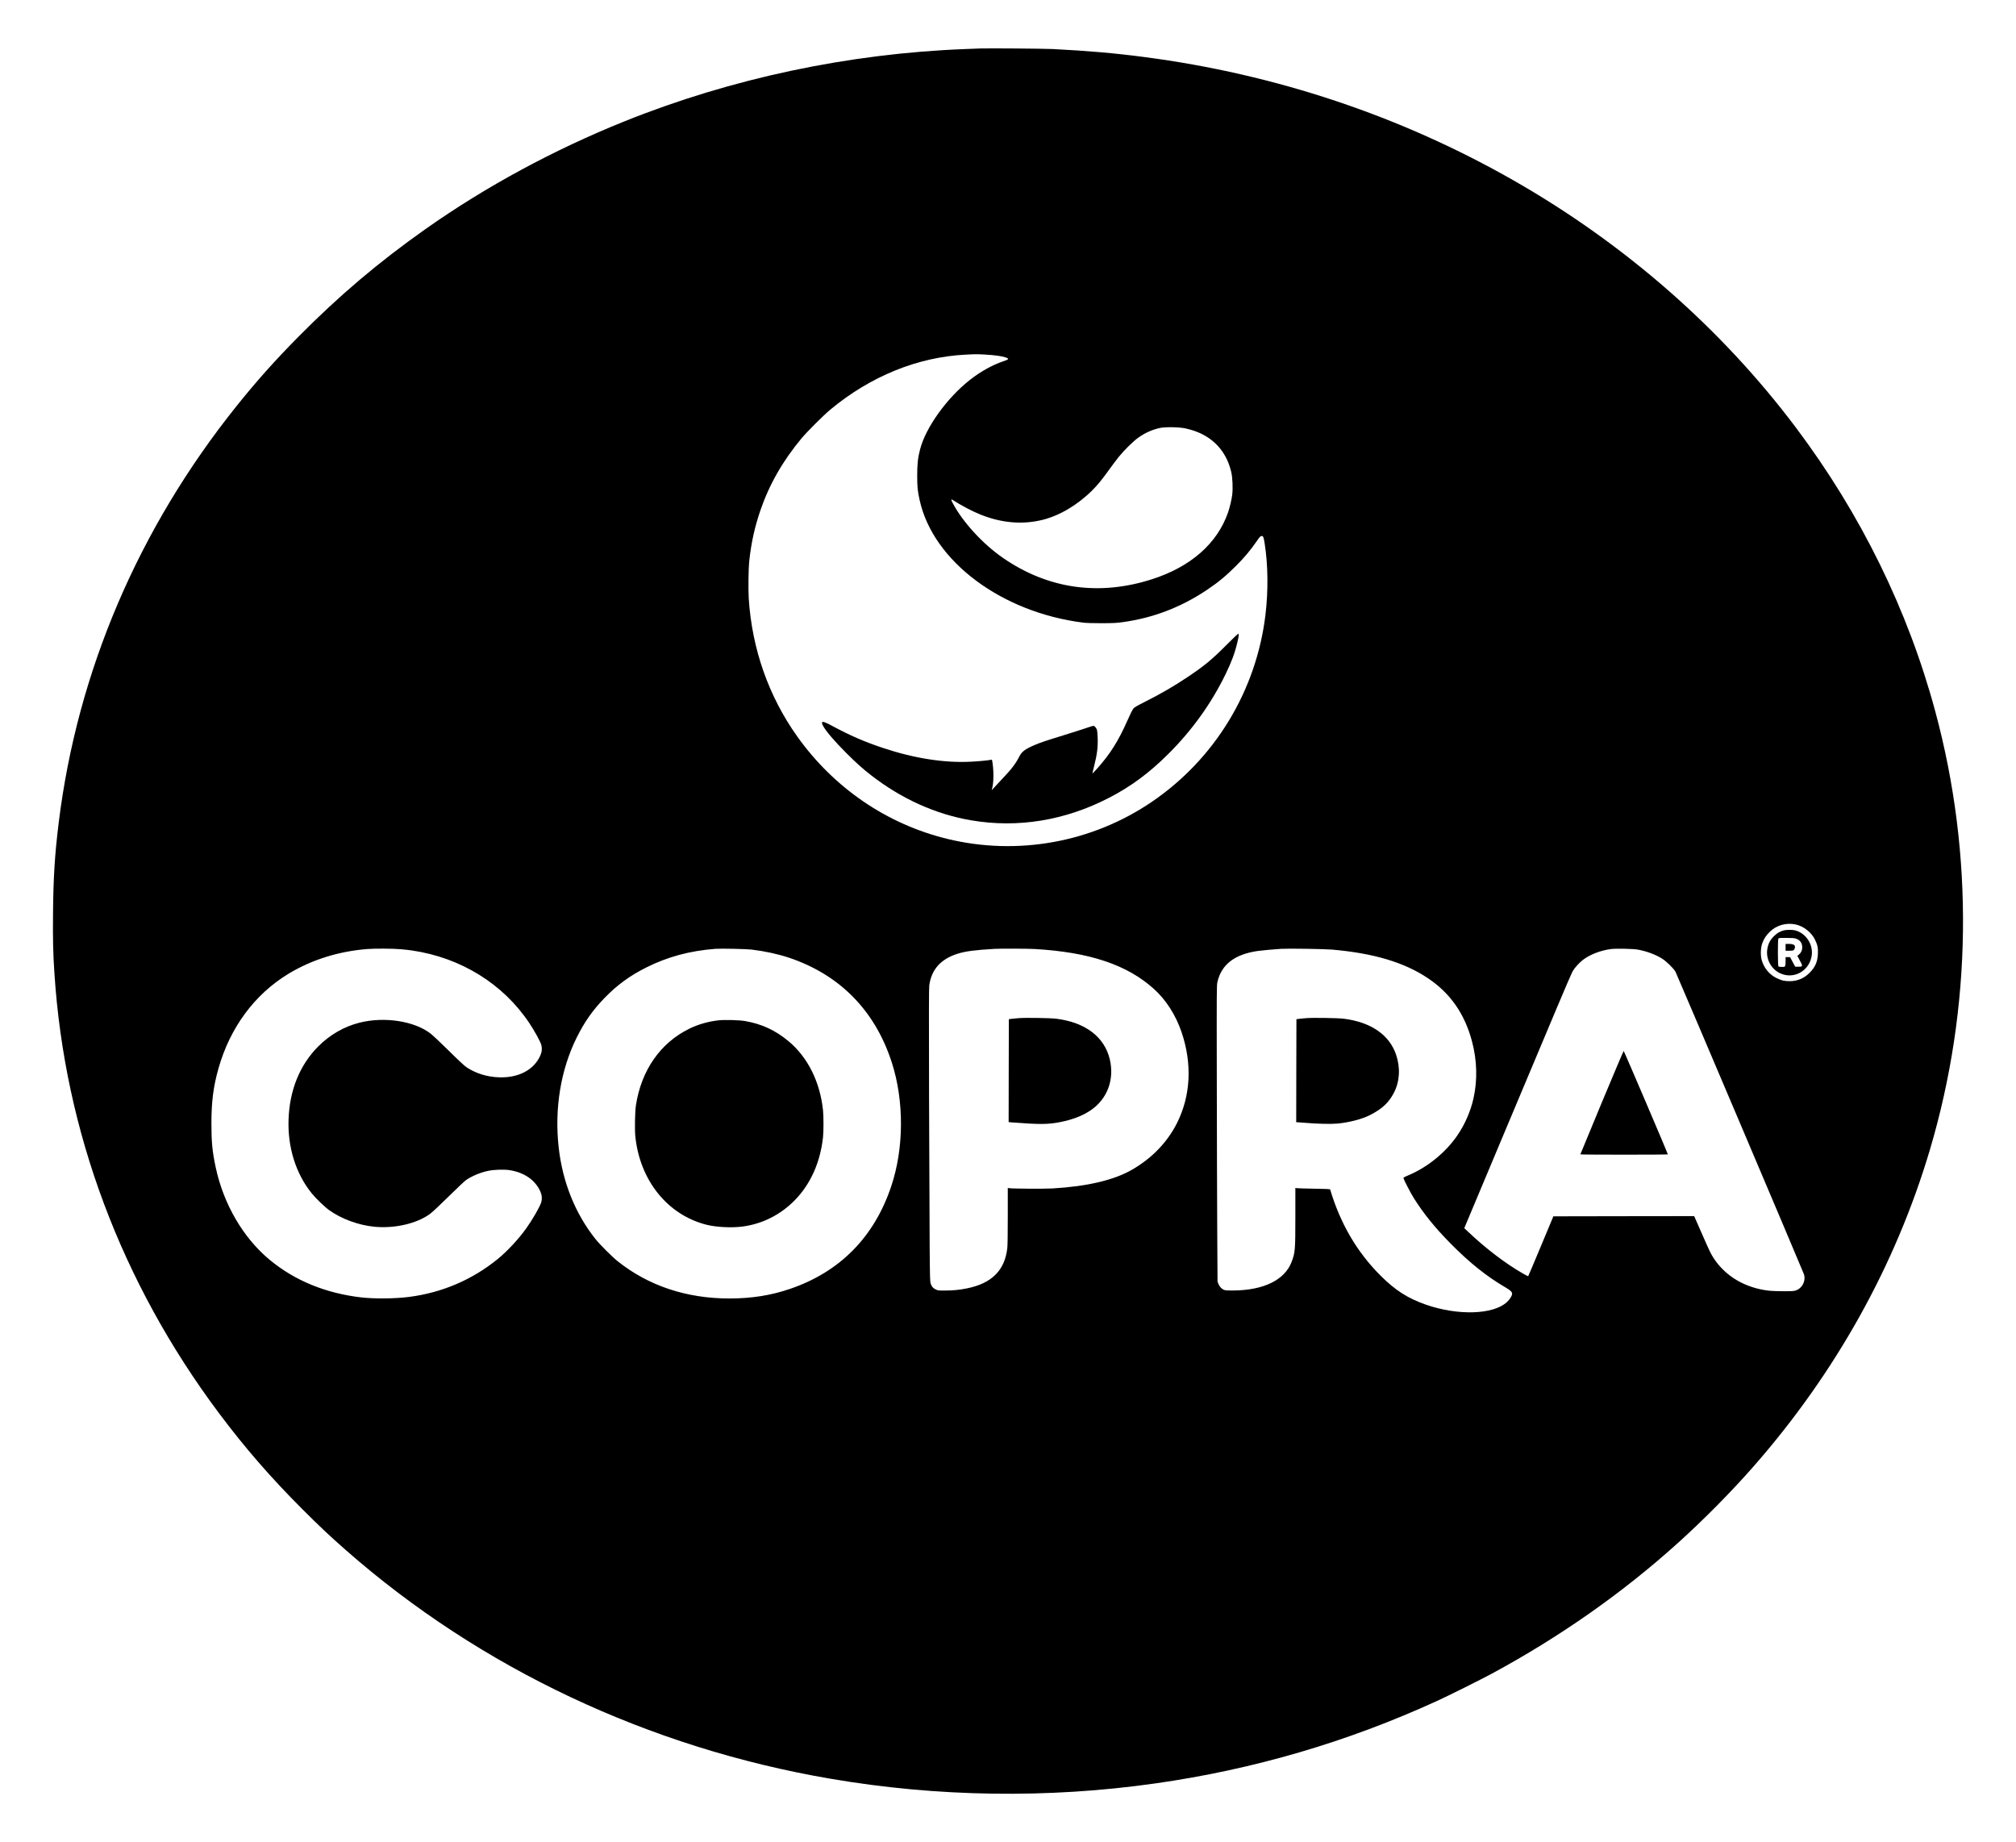 <?xml version="1.0" standalone="no"?>
<!DOCTYPE svg PUBLIC "-//W3C//DTD SVG 20010904//EN"
 "http://www.w3.org/TR/2001/REC-SVG-20010904/DTD/svg10.dtd">
<svg version="1.0" xmlns="http://www.w3.org/2000/svg"
 width="4725pt" height="4317pt" viewBox="0 0 4725 4317"
 preserveAspectRatio="xMidYMid meet">

<g transform="translate(0,4317) scale(0.1,-0.1)"
fill="#000000" stroke="none">
<path d="M22970 42034 c-47 -2 -209 -8 -360 -14 -2723 -105 -5466 -687 -7965
-1690 -1665 -669 -3264 -1534 -4675 -2530 -1098 -775 -2021 -1557 -2970 -2516
-556 -562 -981 -1038 -1455 -1629 -2303 -2875 -3733 -6225 -4169 -9765 -92
-744 -126 -1285 -133 -2117 -6 -638 1 -939 33 -1418 241 -3700 1565 -7239
3854 -10300 607 -811 1216 -1513 1964 -2260 394 -394 648 -633 1021 -960 3145
-2760 7091 -4621 11345 -5349 2510 -430 5101 -468 7615 -111 2305 327 4501
970 6610 1935 269 123 1007 491 1275 635 1599 864 3062 1890 4355 3055 609
548 1260 1207 1785 1805 1922 2192 3326 4711 4129 7410 993 3341 1038 6915
130 10280 -641 2378 -1747 4630 -3264 6650 -1746 2324 -4011 4308 -6621 5797
-2644 1510 -5582 2491 -8659 2892 -691 91 -1331 146 -2145 187 -203 10 -1517
20 -1700 13z m125 -7174 c214 -12 380 -35 465 -63 101 -34 94 -47 -57 -98
-245 -83 -526 -240 -766 -428 -541 -424 -1037 -1113 -1172 -1629 -51 -192 -69
-355 -68 -622 0 -262 9 -357 59 -578 318 -1428 1918 -2623 3834 -2864 68 -8
217 -13 425 -13 273 1 344 4 485 23 717 97 1373 346 1984 755 270 181 452 331
696 576 191 192 330 359 473 566 72 105 86 120 113 123 40 4 49 -16 74 -171
80 -499 87 -1114 19 -1677 -214 -1779 -1186 -3377 -2664 -4382 -1399 -952
-3149 -1268 -4794 -867 -1414 345 -2655 1192 -3515 2399 -671 942 -1062 2054
-1137 3235 -13 211 -7 706 11 870 46 432 127 798 260 1189 208 608 521 1158
964 1691 129 155 516 541 675 674 941 783 2053 1235 3176 1290 223 12 274 12
460 1z m4690 -1730 c571 -122 944 -477 1072 -1020 31 -131 42 -387 23 -536
-14 -114 -57 -294 -98 -414 -252 -726 -875 -1274 -1781 -1564 -1243 -400
-2442 -228 -3496 501 -476 329 -950 848 -1183 1297 -35 67 -33 85 6 60 185
-122 469 -271 662 -347 491 -195 973 -235 1440 -121 402 99 823 348 1166 689
130 131 218 237 389 474 77 107 185 251 241 320 118 147 336 361 450 443 157
112 328 189 506 228 129 28 453 23 603 -10z m14300 -11625 c185 -39 370 -184
453 -355 61 -125 75 -191 69 -330 -8 -191 -62 -314 -197 -450 -127 -128 -285
-194 -465 -194 -124 0 -185 14 -304 71 -170 81 -301 240 -352 427 -31 116 -24
288 16 396 39 105 93 186 179 268 160 152 381 213 601 167z m-32695 -580 c91
-8 212 -21 270 -30 1143 -169 2133 -782 2745 -1700 125 -187 259 -432 281
-511 23 -87 15 -170 -25 -257 -151 -335 -517 -523 -975 -504 -279 12 -529 90
-751 235 -47 31 -181 155 -410 382 -187 185 -383 369 -435 409 -382 294 -1080
401 -1661 255 -362 -90 -697 -283 -970 -557 -433 -435 -672 -1022 -696 -1712
-23 -654 171 -1271 543 -1731 95 -118 308 -323 410 -395 289 -206 688 -352
1058 -388 478 -47 1007 77 1311 306 51 38 240 216 435 408 190 188 373 360
407 383 139 94 334 175 511 212 142 31 378 38 513 16 341 -56 591 -230 712
-495 38 -85 46 -174 22 -257 -29 -101 -206 -409 -353 -614 -178 -248 -442
-532 -662 -712 -601 -490 -1310 -793 -2085 -892 -325 -42 -815 -46 -1120 -11
-833 97 -1560 395 -2147 883 -618 513 -1078 1301 -1262 2162 -80 375 -101 593
-101 1030 0 512 45 865 165 1289 271 960 847 1739 1642 2221 538 326 1169 525
1843 579 172 14 608 12 785 -4z m8230 -9 c309 -38 608 -103 860 -186 1201
-399 2032 -1244 2424 -2467 289 -904 283 -2006 -17 -2898 -399 -1187 -1200
-1999 -2364 -2398 -451 -155 -905 -227 -1429 -227 -1005 0 -1896 297 -2619
874 -128 102 -418 392 -519 519 -473 594 -769 1331 -861 2138 -104 917 46
1831 424 2589 186 372 377 642 656 929 294 301 591 518 976 710 496 248 1013
388 1614 435 131 10 726 -3 855 -18z m6626 14 c1286 -73 2172 -369 2799 -936
286 -258 513 -614 650 -1018 250 -742 212 -1485 -109 -2125 -227 -452 -592
-829 -1060 -1097 -425 -242 -1042 -387 -1851 -435 -203 -12 -987 -7 -1032 7
l-23 6 0 -656 c0 -401 -4 -694 -11 -753 -58 -524 -365 -830 -949 -947 -173
-35 -317 -49 -510 -50 -160 -1 -167 0 -220 26 -63 31 -90 62 -116 134 -17 45
-19 116 -25 894 -3 465 -10 2008 -14 3430 -5 1964 -4 2605 5 2669 52 372 269
614 660 739 185 59 406 88 865 115 134 8 784 6 941 -3z m6974 -14 c975 -85
1690 -298 2245 -669 525 -350 864 -836 1035 -1481 119 -448 131 -909 35 -1336
-68 -304 -198 -604 -376 -865 -271 -399 -699 -749 -1147 -937 -109 -46 -122
-54 -117 -72 14 -50 171 -352 243 -466 227 -361 495 -692 861 -1063 440 -447
851 -775 1283 -1026 116 -67 158 -107 158 -149 0 -49 -52 -132 -122 -197 -318
-295 -1148 -321 -1898 -60 -426 149 -718 336 -1063 680 -553 552 -944 1222
-1182 2021 -2 8 -122 13 -387 17 -210 3 -393 9 -405 13 l-23 6 0 -668 c0 -796
-5 -851 -89 -1070 -162 -421 -652 -661 -1361 -667 -126 -2 -186 2 -214 12 -59
20 -112 75 -138 139 l-22 57 -7 1205 c-4 663 -8 2224 -10 3470 -4 2166 -3
2268 14 2345 95 413 404 651 947 729 97 14 398 41 550 50 175 10 1015 -3 1190
-18z m7165 0 c205 -37 407 -112 563 -207 104 -64 271 -226 321 -311 27 -47
2956 -6944 3008 -7083 55 -149 -29 -328 -180 -384 -53 -19 -78 -21 -293 -21
-129 0 -278 5 -332 11 -560 61 -1028 334 -1308 764 -70 109 -90 150 -273 567
-87 200 -165 375 -172 391 l-12 27 -1650 -2 -1650 -3 -291 -697 c-160 -383
-294 -700 -298 -704 -4 -4 -61 23 -125 61 -410 236 -860 578 -1276 971 l-98
92 919 2189 c506 1203 1069 2544 1252 2978 182 435 350 821 372 859 45 77 155
198 238 261 166 126 409 221 655 254 110 15 524 7 630 -13z"/>
<path d="M28742 28052 c-330 -333 -519 -490 -914 -753 -320 -214 -619 -387
-1000 -579 -180 -91 -243 -128 -261 -152 -31 -41 -71 -120 -147 -292 -207
-469 -404 -781 -705 -1117 -59 -66 -109 -118 -111 -116 -2 2 16 83 41 179 66
260 88 431 82 636 -2 92 -10 184 -16 204 -16 49 -57 98 -84 98 -12 0 -94 -25
-182 -56 -88 -30 -326 -106 -530 -169 -417 -128 -534 -168 -671 -227 -218 -93
-295 -151 -354 -267 -85 -169 -187 -302 -421 -546 -74 -77 -155 -164 -180
-193 l-45 -52 19 87 c30 143 26 425 -9 606 -4 20 -10 26 -22 23 -41 -13 -281
-37 -467 -46 -624 -34 -1335 77 -2065 320 -442 147 -776 292 -1215 529 -204
110 -255 110 -199 0 63 -125 263 -360 558 -655 228 -227 376 -360 576 -515
715 -553 1510 -911 2340 -1053 1095 -187 2204 -6 3240 531 510 264 939 582
1386 1028 556 554 1006 1182 1339 1867 140 289 217 495 274 738 36 148 41 201
23 208 -8 2 -127 -111 -280 -266z"/>
<path d="M41790 21361 c-85 -27 -133 -56 -198 -116 -101 -93 -153 -192 -172
-327 -32 -224 89 -452 292 -552 310 -154 674 31 745 379 55 270 -117 551 -381
621 -73 19 -218 17 -286 -5z m294 -185 c101 -31 156 -103 156 -206 0 -70 -26
-127 -76 -168 l-39 -33 23 -42 c115 -208 115 -212 1 -212 l-74 0 -60 112 -60
113 -52 0 -53 0 0 -89 c0 -49 -4 -101 -10 -115 -9 -24 -14 -26 -78 -26 -40 0
-73 5 -80 12 -16 16 -17 620 -2 649 10 18 23 19 184 19 120 0 187 -4 220 -14z"/>
<path d="M41850 20970 l0 -80 89 0 c85 0 91 1 110 26 21 27 26 59 15 89 -12
29 -60 45 -139 45 l-75 0 0 -80z"/>
<path d="M16845 19259 c-245 -27 -477 -93 -692 -198 -675 -332 -1121 -971
-1248 -1791 -23 -143 -31 -569 -15 -726 104 -1034 752 -1842 1664 -2075 227
-58 586 -77 843 -44 471 61 900 277 1239 626 365 377 591 884 654 1474 14 130
14 483 0 620 -68 668 -360 1253 -811 1626 -310 257 -629 404 -1019 471 -135
23 -473 32 -615 17z"/>
<path d="M23865 19309 c-55 -5 -127 -12 -160 -16 l-60 -8 -3 -1206 -2 -1206
82 -7 c643 -50 843 -49 1133 9 284 57 511 144 700 270 395 263 569 721 456
1199 -125 526 -572 866 -1254 952 -146 18 -740 27 -892 13z"/>
<path d="M30605 19309 c-55 -5 -127 -12 -160 -16 l-60 -8 -3 -1208 -2 -1207
27 0 c16 0 107 -7 203 -15 262 -23 593 -30 740 -16 278 27 576 105 765 202
281 145 435 289 555 520 137 265 155 584 51 892 -157 465 -590 763 -1224 843
-146 18 -741 27 -892 13z"/>
<path d="M37542 17332 c-276 -664 -502 -1210 -502 -1214 0 -5 461 -8 1025 -8
564 0 1025 3 1025 7 0 21 -1026 2423 -1035 2423 -5 0 -236 -543 -513 -1208z"/>
</g>
</svg>
